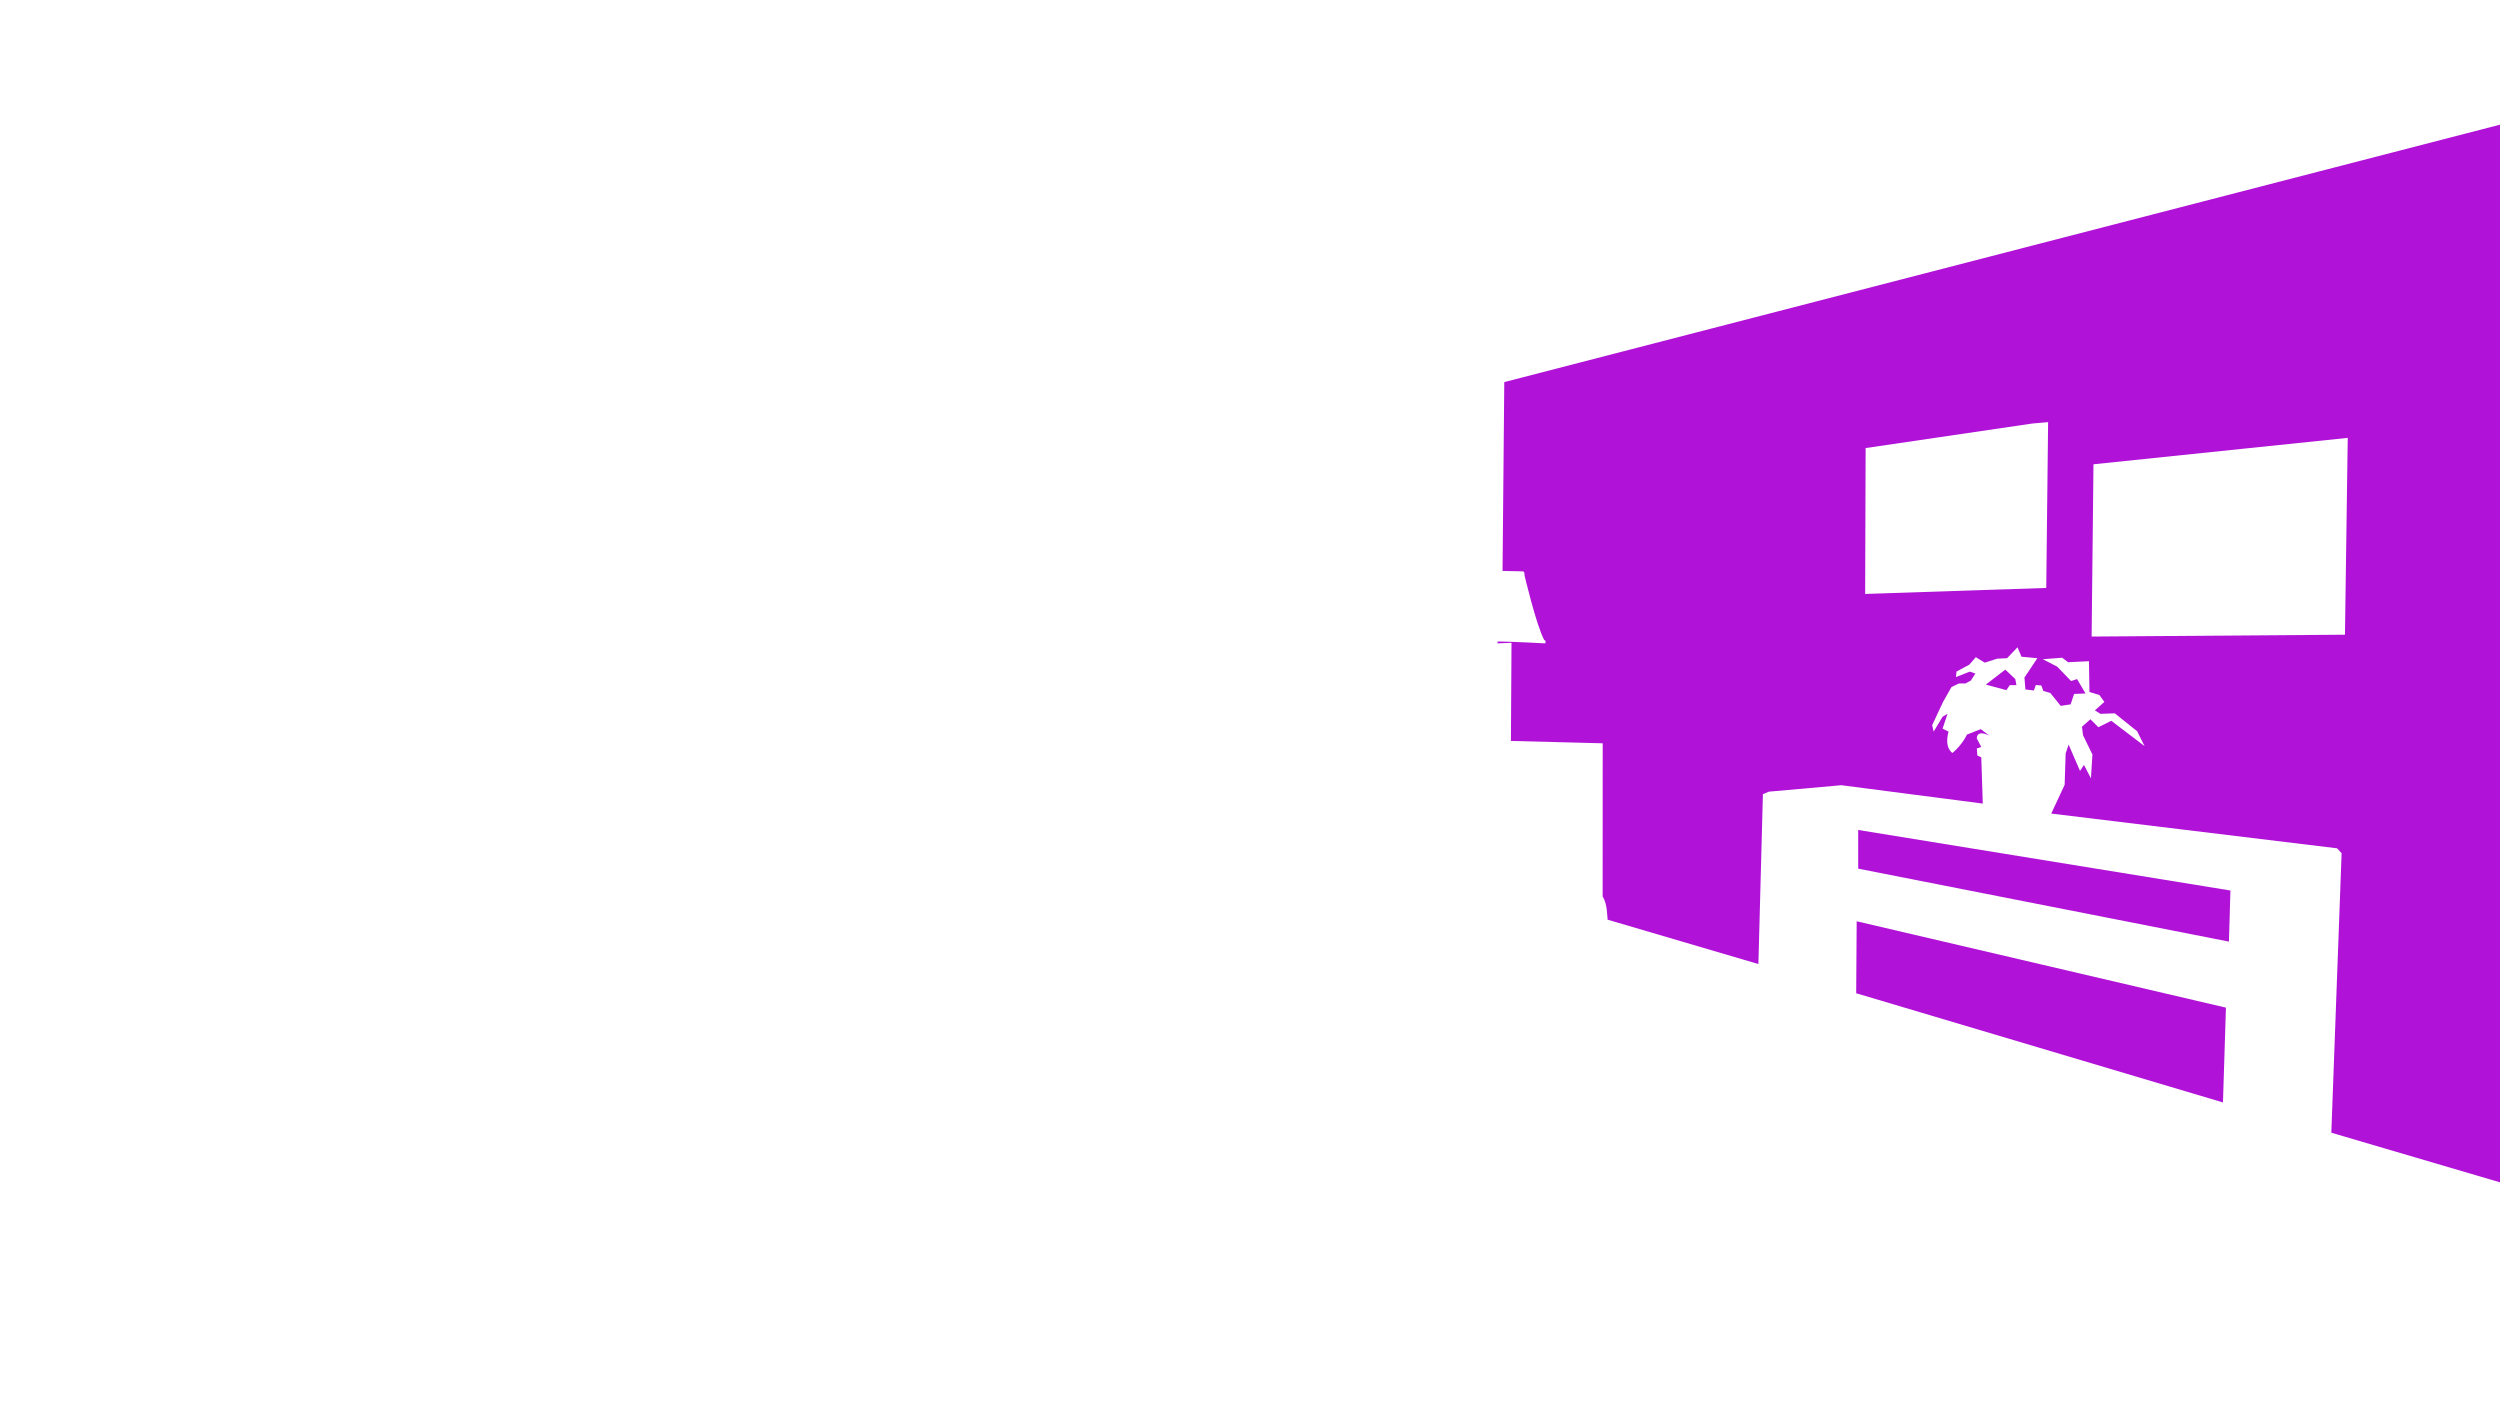 <?xml version="1.0" encoding="UTF-8"?>
<svg id="Layer_1" xmlns="http://www.w3.org/2000/svg" version="1.1" viewBox="0 0 1280 720">
  <!-- Generator: Adobe Illustrator 29.6.1, SVG Export Plug-In . SVG Version: 2.1.1 Build 9)  -->
  <defs>
    <style>
      .st0 {
        fill: #b112d8;
      }
    </style>
  </defs>
  <path class="st0" d="M951.39,424.94l190.59,31-.76,26.17-189.83-37.36v-19.82ZM950.37,508.54l187.79,55.91,1.52-48.54-189.06-44.22-.25,36.85ZM1280,63.85v541.51l-86.36-25.41,5.26-143.07-2.29-2.54-146.37-17.79,6.86-14.74.51-16.01,1.52-4.57,5.84,13.47,2.03-3.05,3.56,6.86.76-12.2-4.83-9.91-.51-4.32,4.32-3.81,4.07,4.07,6.61-3.3,17.03,12.96-3.81-7.62-11.44-9.15-7.37.25-2.8-1.78,4.83-4.32-2.54-3.56-5.08-1.52-.25-15.76-10.67.51-3.05-2.29-9.91.76,7.37,3.81,7.12,7.37,3.05-1.02,4.32,7.37-5.84.25-1.78,5.34-5.08.76-5.34-6.61-3.56-1.02-1.02-2.8-2.8-.25-1.02,2.8-4.32-.51-.51-6.1,6.61-9.91-8.13-.76-2.03-4.83-5.34,5.59-5.08.25-6.35,2.03-4.57-2.8-3.3,3.81-6.61,3.56-.25,2.8,7.12-2.8,2.8,1.02-2.29,3.56-2.8,1.52h-3.3l-3.81,1.78-4.32,7.62-5.59,11.94.76,3.3,4.57-7.62,2.54-1.52-2.54,7.62,3.05,1.52c-2.29,8.64,2.03,10.93,2.03,10.93,5.34-4.57,7.37-9.4,7.37-9.4l7.12-2.8,4.32,3.3c-6.86-3.3-6.35,1.52-6.35,1.52l2.29,4.32-2.29.76.25,3.56,2.03,1.02.76,23.63-72.42-9.4-37.1,3.3-3.05,1.27-2.31,86.99-77.22-22.72s.06-1.06-.45-5.32c-.51-4.26-2.08-6.58-2.08-6.58l.03-78.4-46.99-1.21.3-50.25-7.13.3v-.97c8.28.06,24.37.97,24.37.97.69-1.54-.51-1.73-.51-1.73-4.17-7.95-10.07-33.13-10.07-33.13.12-1.87-.7-2.01-.7-2.01l-10.55-.22.89-96.69,509.84-131.81ZM1048.62,216.13l-8.06.71-85.36,12.57-.24,74.69,92.72-3.08.95-84.89ZM1202.04,224.19l-130.18,13.52-.95,88.21,129.71-.95,1.42-100.78ZM1031.83,347.68l-5.12-4.84-9.96,7.68,10.53,2.84,1.71-2.56h3.41l-.57-3.13Z"/>
</svg>
